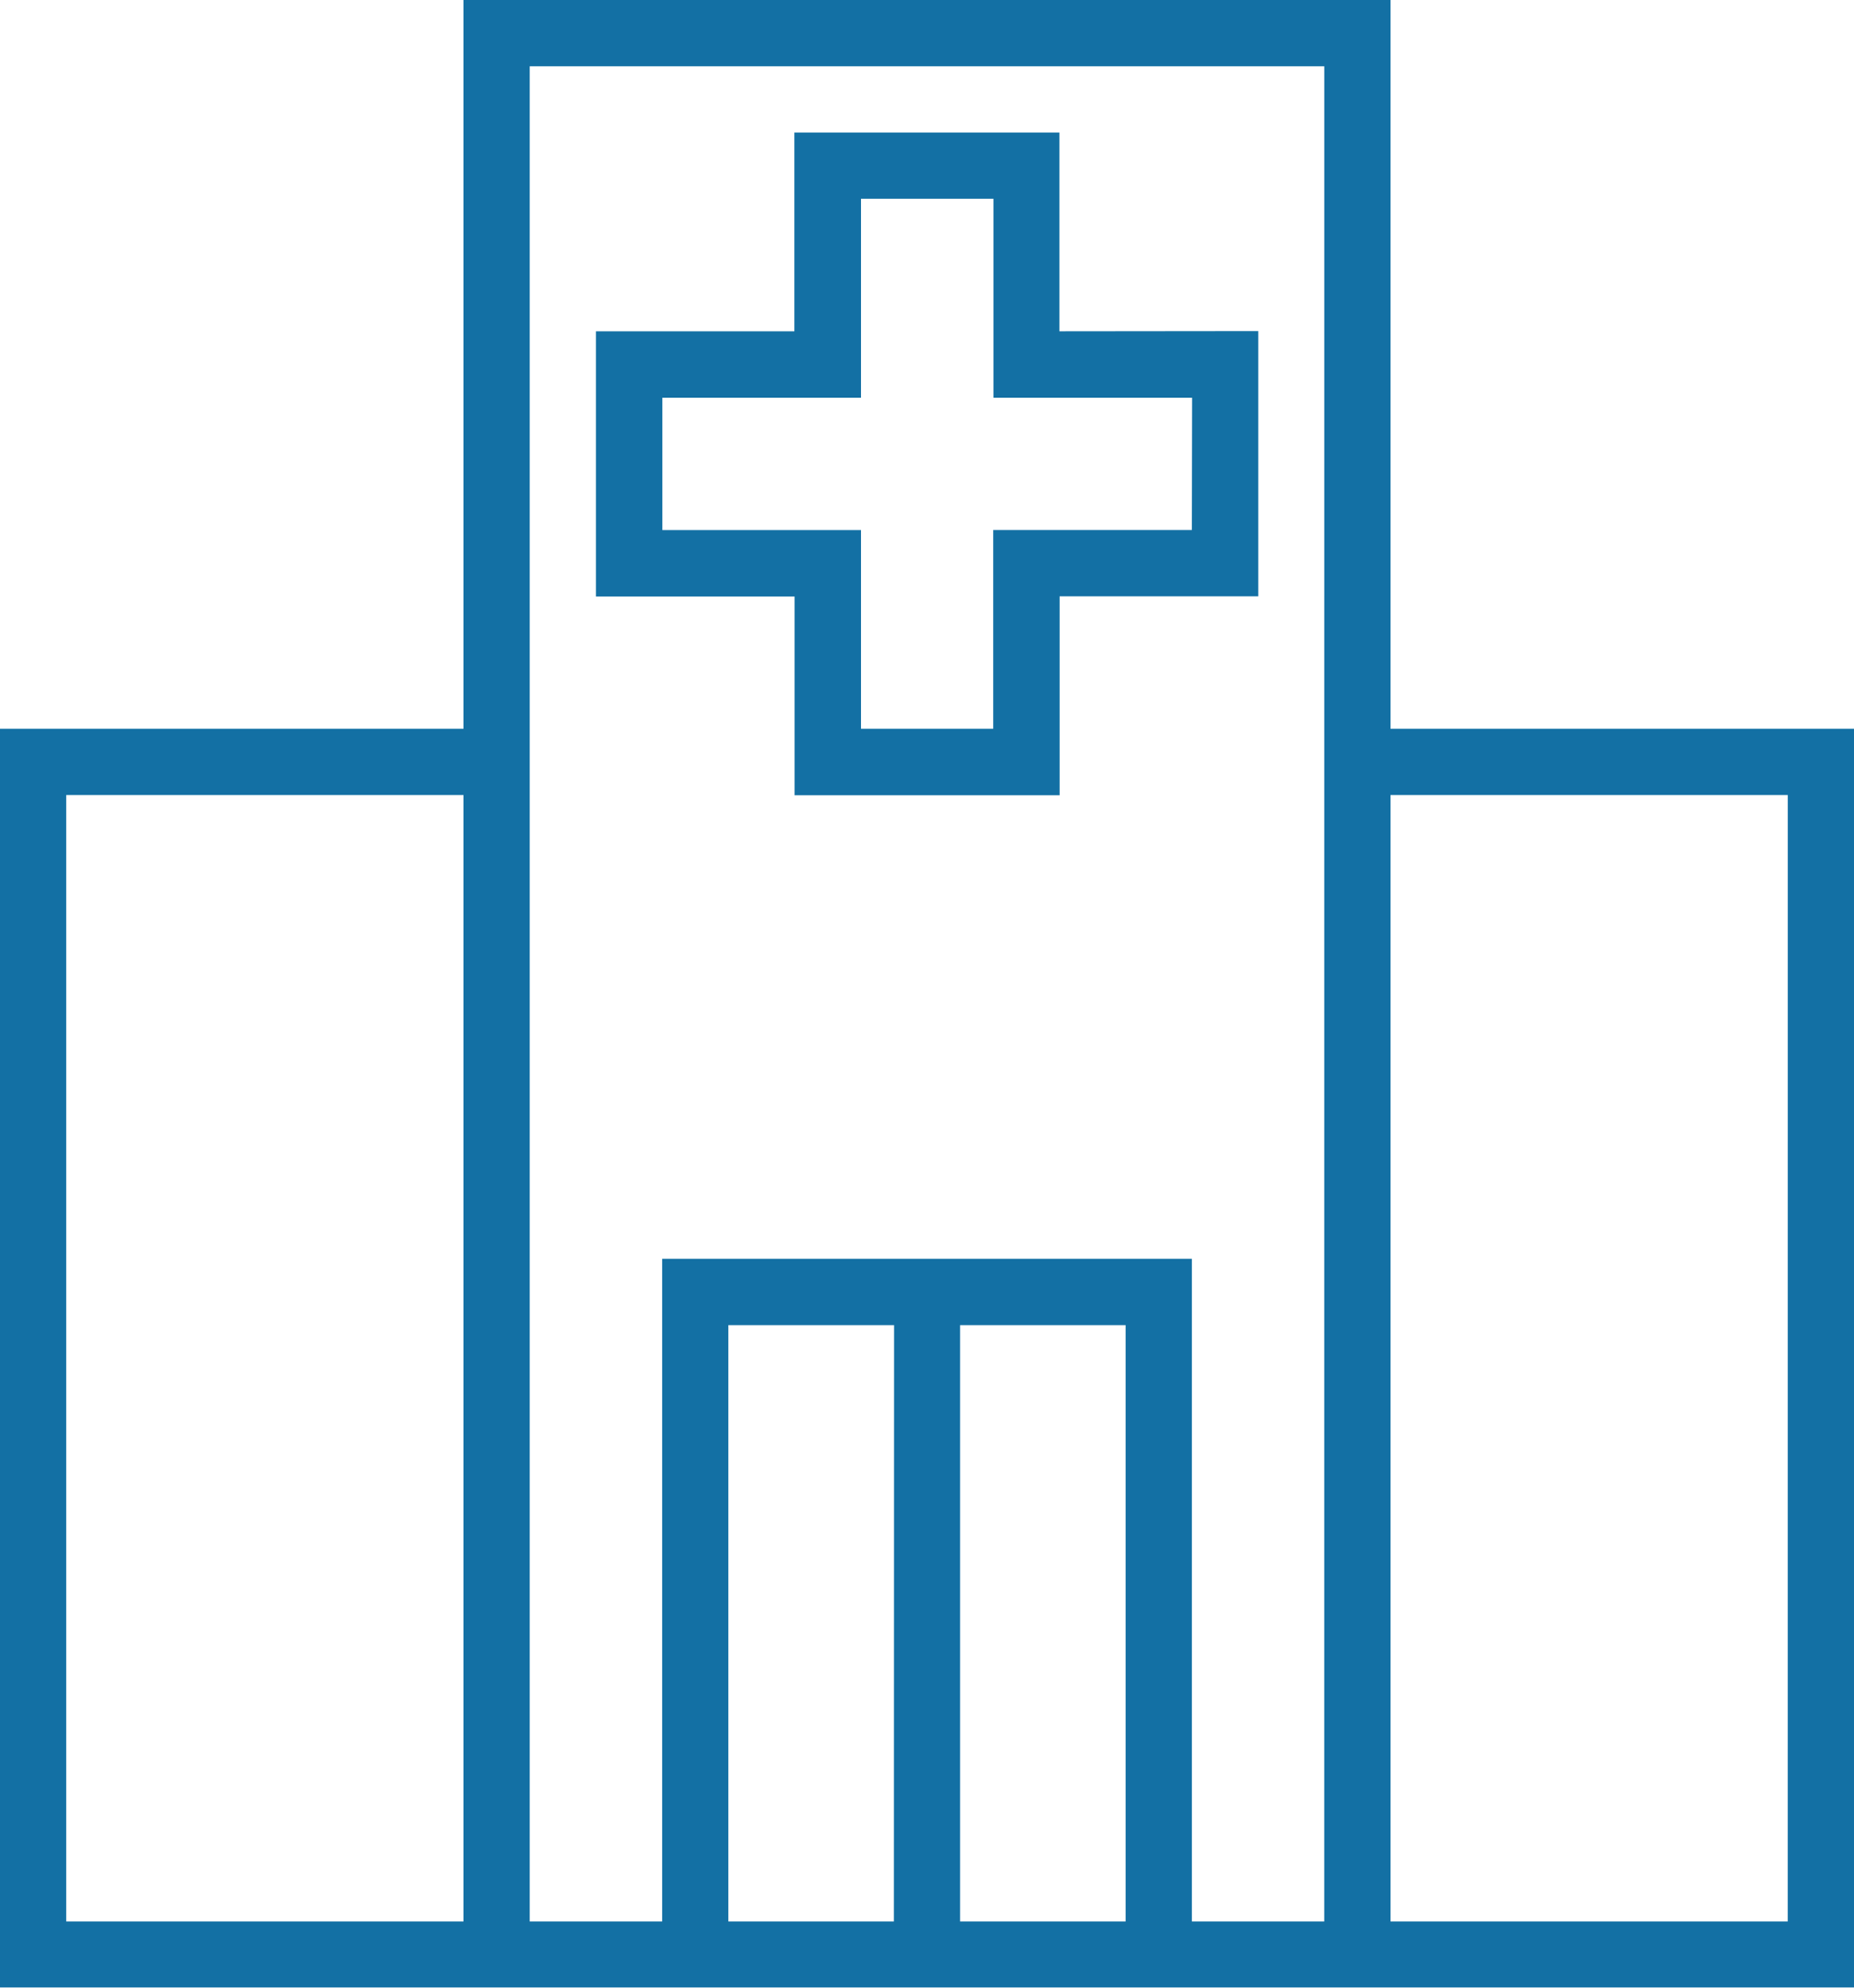 <svg xmlns="http://www.w3.org/2000/svg" width="46.865" height="50.213" viewBox="0 0 46.865 50.213"><defs><style>.a{opacity:0.997;}.b{fill:#1370a4;}</style></defs><g class="a"><g transform="translate(15.064 3.348)"><path class="b" d="M171.716,37.021V32h-6.7v5.021H160v6.7h5.021v5.021h6.7V43.716h5.021v-6.7Zm3.347,5.021h-5.021v5.021H166.7V42.043h-5.021V38.7H166.7V33.674h3.348V38.7h5.021Z" transform="translate(-160 -32)"/></g><path class="b" d="M51.149,18.411V0H27.716V18.411H16v31.8H62.865v-31.8ZM27.716,48.539H17.674V20.085H27.716Zm10.879,0H34.411V33.475H38.6Zm5.858,0H40.269V33.475h4.184Zm5.021,0H46.128V31.8H32.738V48.539H29.39V1.674H49.475Zm11.716,0H51.149V20.085H61.191Z" transform="translate(-16)"/></g></svg>